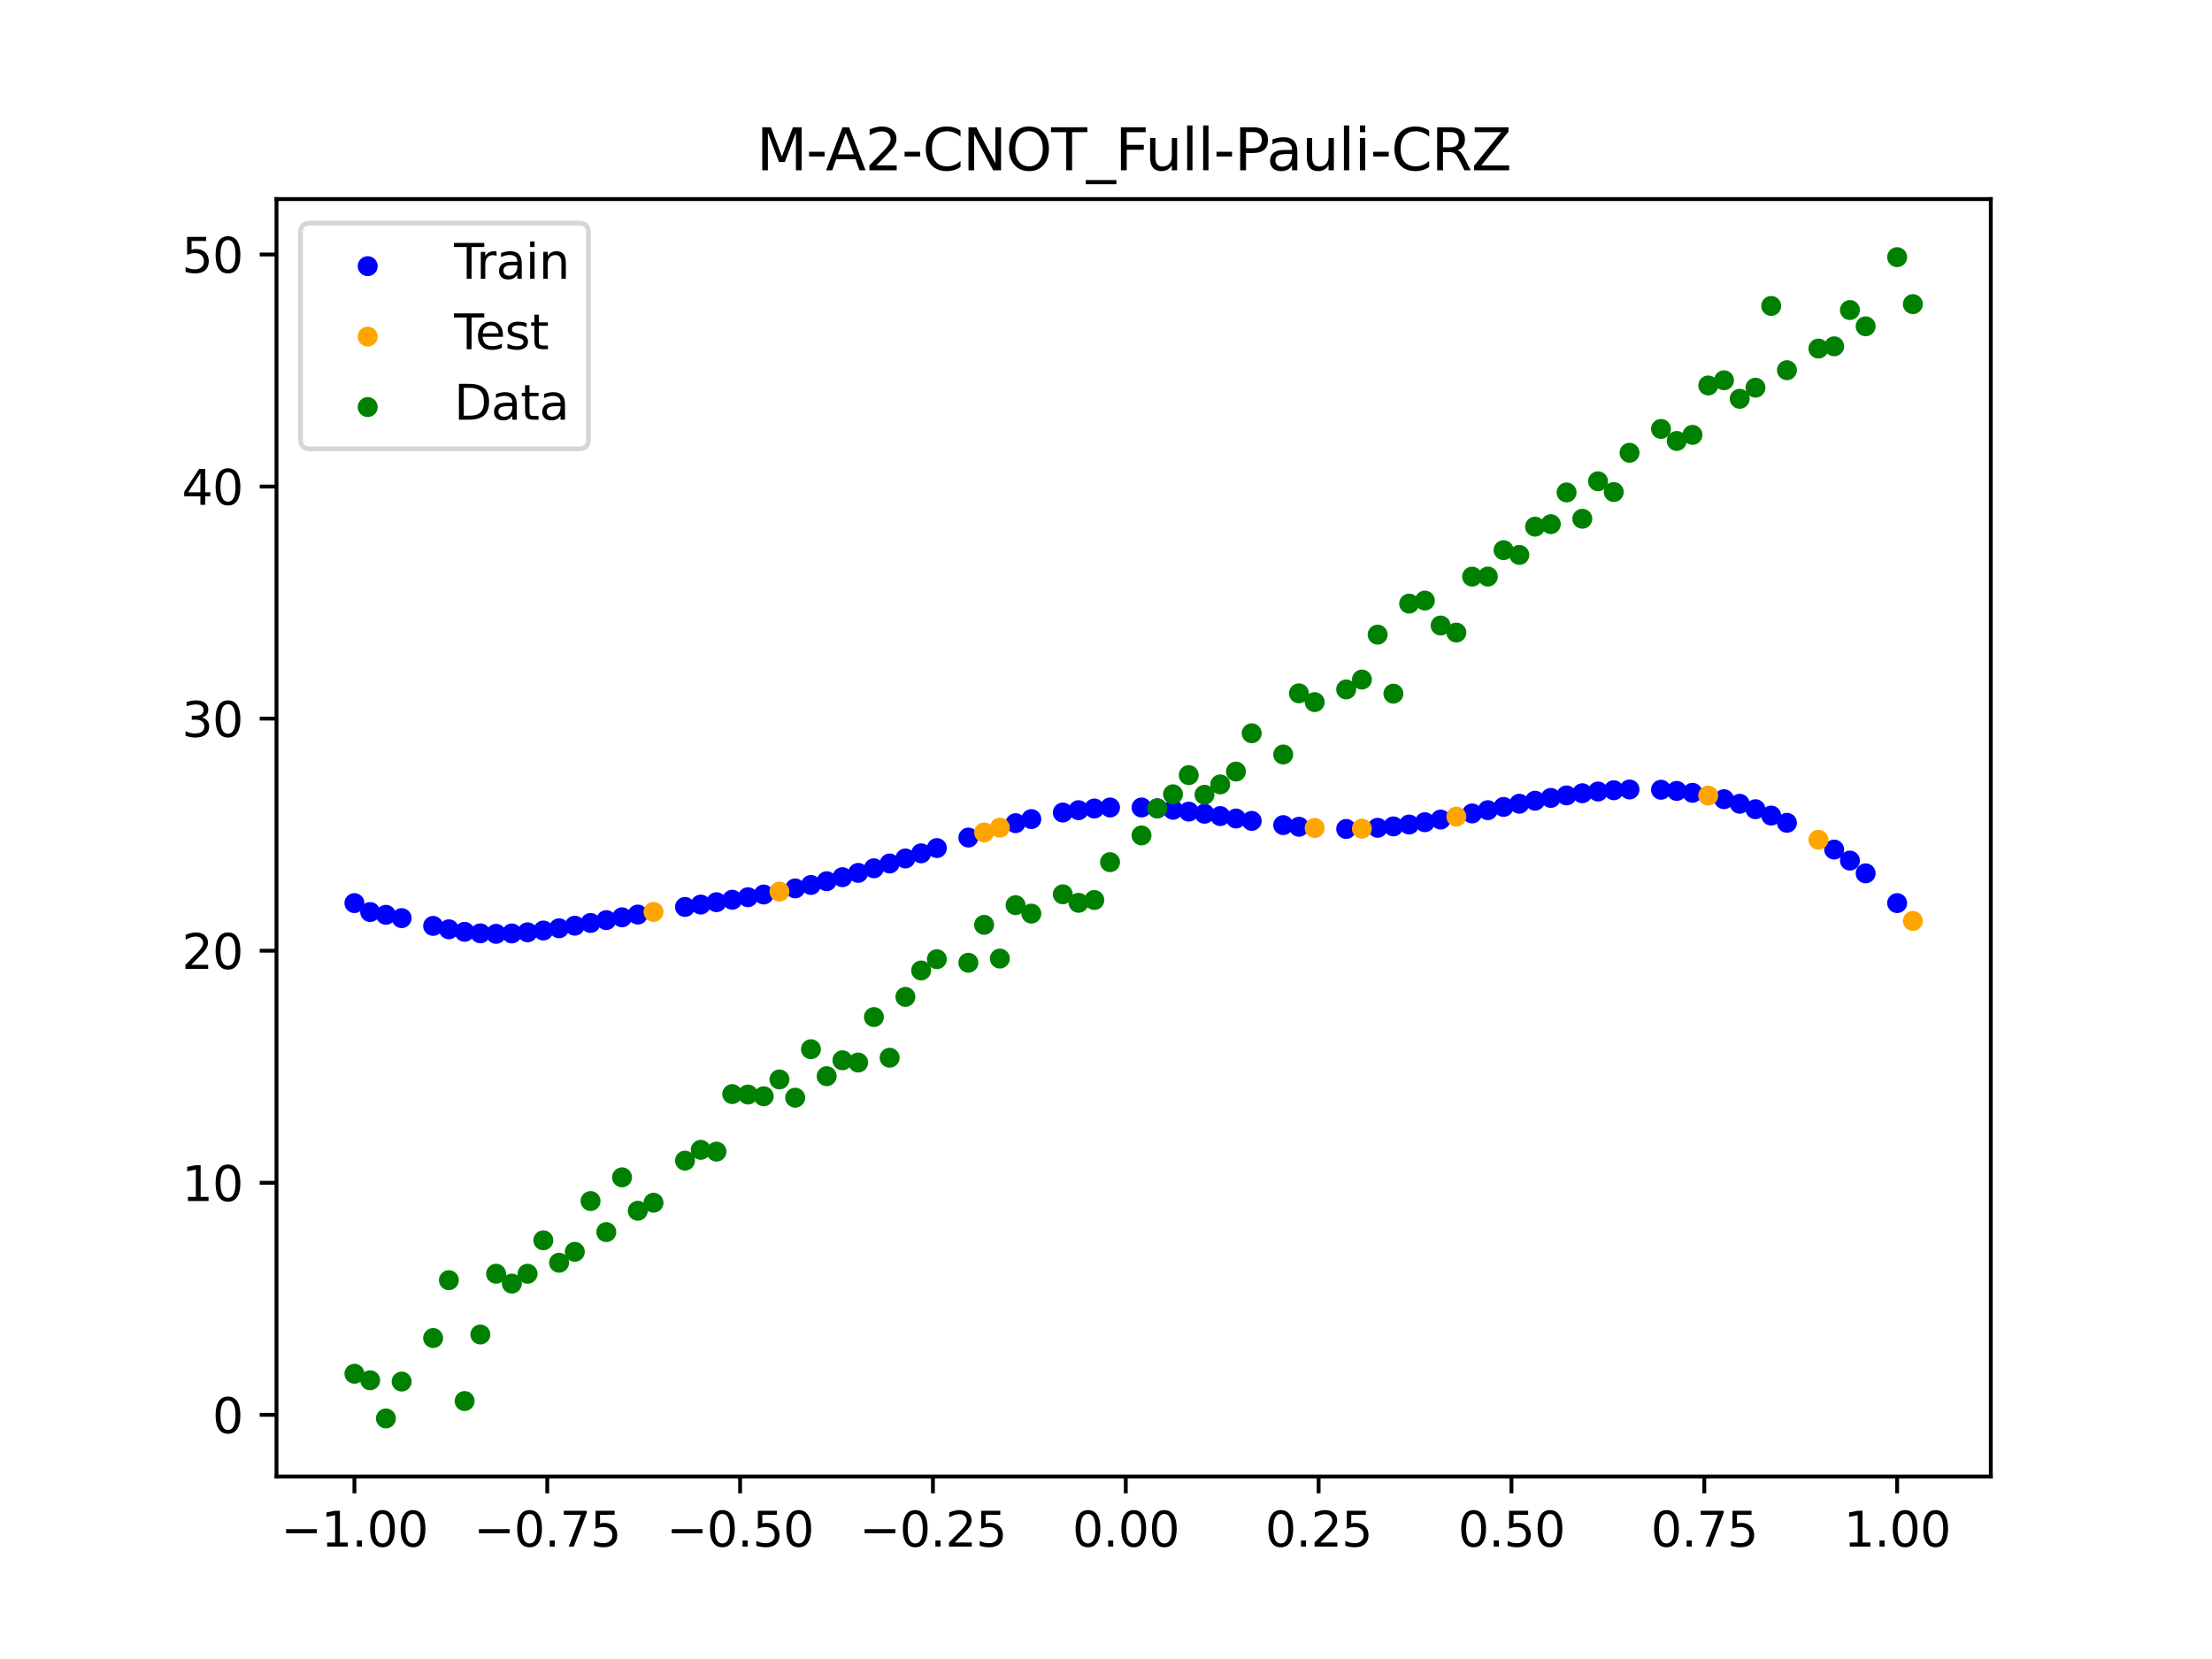 <?xml version="1.0" encoding="utf-8" standalone="no"?>
<!DOCTYPE svg PUBLIC "-//W3C//DTD SVG 1.1//EN"
  "http://www.w3.org/Graphics/SVG/1.1/DTD/svg11.dtd">
<svg xmlns:xlink="http://www.w3.org/1999/xlink" width="460.8pt" height="345.6pt" viewBox="0 0 460.8 345.6" xmlns="http://www.w3.org/2000/svg" version="1.1">
 <defs>
  <style type="text/css">*{stroke-linejoin: round; stroke-linecap: butt}</style>
 </defs>
 <g id="figure_1">
  <g id="patch_1">
   <path d="M 0 345.6 
L 460.8 345.6 
L 460.8 0 
L 0 0 
z
" style="fill: #ffffff"/>
  </g>
  <g id="axes_1">
   <g id="patch_2">
    <path d="M 57.6 307.584 
L 414.72 307.584 
L 414.72 41.472 
L 57.6 41.472 
z
" style="fill: #ffffff"/>
   </g>
   <g id="PathCollection_1">
    <defs>
     <path id="m248069d81d" d="M 0 1.581 
C 0.419 1.581 0.822 1.415 1.118 1.118 
C 1.415 0.822 1.581 0.419 1.581 0 
C 1.581 -0.419 1.415 -0.822 1.118 -1.118 
C 0.822 -1.415 0.419 -1.581 0 -1.581 
C -0.419 -1.581 -0.822 -1.415 -1.118 -1.118 
C -1.415 -0.822 -1.581 -0.419 -1.581 0 
C -1.581 0.419 -1.415 0.822 -1.118 1.118 
C -0.822 1.415 -0.419 1.581 0 1.581 
z
" style="stroke: #0000ff"/>
    </defs>
    <g clip-path="url(#p1cfed0635d)">
     <use xlink:href="#m248069d81d" x="145.978" y="188.437" style="fill: #0000ff; stroke: #0000ff"/>
     <use xlink:href="#m248069d81d" x="323.062" y="166.219" style="fill: #0000ff; stroke: #0000ff"/>
     <use xlink:href="#m248069d81d" x="267.314" y="171.886" style="fill: #0000ff; stroke: #0000ff"/>
     <use xlink:href="#m248069d81d" x="270.593" y="172.229" style="fill: #0000ff; stroke: #0000ff"/>
     <use xlink:href="#m248069d81d" x="329.621" y="165.249" style="fill: #0000ff; stroke: #0000ff"/>
     <use xlink:href="#m248069d81d" x="221.403" y="169.266" style="fill: #0000ff; stroke: #0000ff"/>
     <use xlink:href="#m248069d81d" x="260.755" y="171.006" style="fill: #0000ff; stroke: #0000ff"/>
     <use xlink:href="#m248069d81d" x="385.37" y="179.276" style="fill: #0000ff; stroke: #0000ff"/>
     <use xlink:href="#m248069d81d" x="237.8" y="168.212" style="fill: #0000ff; stroke: #0000ff"/>
     <use xlink:href="#m248069d81d" x="313.224" y="168.097" style="fill: #0000ff; stroke: #0000ff"/>
     <use xlink:href="#m248069d81d" x="336.18" y="164.62" style="fill: #0000ff; stroke: #0000ff"/>
     <use xlink:href="#m248069d81d" x="254.196" y="170.005" style="fill: #0000ff; stroke: #0000ff"/>
     <use xlink:href="#m248069d81d" x="349.297" y="164.758" style="fill: #0000ff; stroke: #0000ff"/>
     <use xlink:href="#m248069d81d" x="182.051" y="180.884" style="fill: #0000ff; stroke: #0000ff"/>
     <use xlink:href="#m248069d81d" x="250.917" y="169.518" style="fill: #0000ff; stroke: #0000ff"/>
     <use xlink:href="#m248069d81d" x="280.431" y="172.687" style="fill: #0000ff; stroke: #0000ff"/>
     <use xlink:href="#m248069d81d" x="103.347" y="194.538" style="fill: #0000ff; stroke: #0000ff"/>
     <use xlink:href="#m248069d81d" x="126.302" y="191.68" style="fill: #0000ff; stroke: #0000ff"/>
     <use xlink:href="#m248069d81d" x="123.023" y="192.269" style="fill: #0000ff; stroke: #0000ff"/>
     <use xlink:href="#m248069d81d" x="116.464" y="193.376" style="fill: #0000ff; stroke: #0000ff"/>
     <use xlink:href="#m248069d81d" x="306.666" y="169.455" style="fill: #0000ff; stroke: #0000ff"/>
     <use xlink:href="#m248069d81d" x="211.565" y="171.48" style="fill: #0000ff; stroke: #0000ff"/>
     <use xlink:href="#m248069d81d" x="155.816" y="186.907" style="fill: #0000ff; stroke: #0000ff"/>
     <use xlink:href="#m248069d81d" x="77.112" y="189.996" style="fill: #0000ff; stroke: #0000ff"/>
     <use xlink:href="#m248069d81d" x="244.358" y="168.693" style="fill: #0000ff; stroke: #0000ff"/>
     <use xlink:href="#m248069d81d" x="362.415" y="167.437" style="fill: #0000ff; stroke: #0000ff"/>
     <use xlink:href="#m248069d81d" x="382.091" y="176.98" style="fill: #0000ff; stroke: #0000ff"/>
     <use xlink:href="#m248069d81d" x="96.788" y="194.115" style="fill: #0000ff; stroke: #0000ff"/>
     <use xlink:href="#m248069d81d" x="201.727" y="174.48" style="fill: #0000ff; stroke: #0000ff"/>
     <use xlink:href="#m248069d81d" x="119.743" y="192.842" style="fill: #0000ff; stroke: #0000ff"/>
     <use xlink:href="#m248069d81d" x="149.258" y="187.942" style="fill: #0000ff; stroke: #0000ff"/>
     <use xlink:href="#m248069d81d" x="300.107" y="170.727" style="fill: #0000ff; stroke: #0000ff"/>
     <use xlink:href="#m248069d81d" x="293.548" y="171.764" style="fill: #0000ff; stroke: #0000ff"/>
     <use xlink:href="#m248069d81d" x="231.241" y="168.215" style="fill: #0000ff; stroke: #0000ff"/>
     <use xlink:href="#m248069d81d" x="109.905" y="194.215" style="fill: #0000ff; stroke: #0000ff"/>
     <use xlink:href="#m248069d81d" x="165.654" y="185.072" style="fill: #0000ff; stroke: #0000ff"/>
     <use xlink:href="#m248069d81d" x="319.783" y="166.802" style="fill: #0000ff; stroke: #0000ff"/>
     <use xlink:href="#m248069d81d" x="368.973" y="169.9" style="fill: #0000ff; stroke: #0000ff"/>
     <use xlink:href="#m248069d81d" x="316.504" y="167.433" style="fill: #0000ff; stroke: #0000ff"/>
     <use xlink:href="#m248069d81d" x="257.476" y="170.509" style="fill: #0000ff; stroke: #0000ff"/>
     <use xlink:href="#m248069d81d" x="172.213" y="183.575" style="fill: #0000ff; stroke: #0000ff"/>
     <use xlink:href="#m248069d81d" x="346.018" y="164.517" style="fill: #0000ff; stroke: #0000ff"/>
     <use xlink:href="#m248069d81d" x="80.391" y="190.571" style="fill: #0000ff; stroke: #0000ff"/>
     <use xlink:href="#m248069d81d" x="372.253" y="171.406" style="fill: #0000ff; stroke: #0000ff"/>
     <use xlink:href="#m248069d81d" x="168.934" y="184.354" style="fill: #0000ff; stroke: #0000ff"/>
     <use xlink:href="#m248069d81d" x="195.168" y="176.666" style="fill: #0000ff; stroke: #0000ff"/>
     <use xlink:href="#m248069d81d" x="152.537" y="187.436" style="fill: #0000ff; stroke: #0000ff"/>
     <use xlink:href="#m248069d81d" x="73.833" y="188.131" style="fill: #0000ff; stroke: #0000ff"/>
     <use xlink:href="#m248069d81d" x="290.269" y="172.155" style="fill: #0000ff; stroke: #0000ff"/>
     <use xlink:href="#m248069d81d" x="175.492" y="182.736" style="fill: #0000ff; stroke: #0000ff"/>
     <use xlink:href="#m248069d81d" x="241.079" y="168.399" style="fill: #0000ff; stroke: #0000ff"/>
     <use xlink:href="#m248069d81d" x="296.828" y="171.284" style="fill: #0000ff; stroke: #0000ff"/>
     <use xlink:href="#m248069d81d" x="227.962" y="168.424" style="fill: #0000ff; stroke: #0000ff"/>
     <use xlink:href="#m248069d81d" x="395.208" y="188.131" style="fill: #0000ff; stroke: #0000ff"/>
     <use xlink:href="#m248069d81d" x="178.772" y="181.838" style="fill: #0000ff; stroke: #0000ff"/>
     <use xlink:href="#m248069d81d" x="142.699" y="188.933" style="fill: #0000ff; stroke: #0000ff"/>
     <use xlink:href="#m248069d81d" x="132.861" y="190.519" style="fill: #0000ff; stroke: #0000ff"/>
     <use xlink:href="#m248069d81d" x="188.61" y="178.837" style="fill: #0000ff; stroke: #0000ff"/>
     <use xlink:href="#m248069d81d" x="100.067" y="194.431" style="fill: #0000ff; stroke: #0000ff"/>
     <use xlink:href="#m248069d81d" x="359.135" y="166.491" style="fill: #0000ff; stroke: #0000ff"/>
     <use xlink:href="#m248069d81d" x="214.844" y="170.632" style="fill: #0000ff; stroke: #0000ff"/>
     <use xlink:href="#m248069d81d" x="365.694" y="168.575" style="fill: #0000ff; stroke: #0000ff"/>
     <use xlink:href="#m248069d81d" x="90.229" y="192.886" style="fill: #0000ff; stroke: #0000ff"/>
     <use xlink:href="#m248069d81d" x="352.577" y="165.159" style="fill: #0000ff; stroke: #0000ff"/>
     <use xlink:href="#m248069d81d" x="129.581" y="191.092" style="fill: #0000ff; stroke: #0000ff"/>
     <use xlink:href="#m248069d81d" x="339.459" y="164.461" style="fill: #0000ff; stroke: #0000ff"/>
     <use xlink:href="#m248069d81d" x="185.33" y="179.881" style="fill: #0000ff; stroke: #0000ff"/>
     <use xlink:href="#m248069d81d" x="326.342" y="165.697" style="fill: #0000ff; stroke: #0000ff"/>
     <use xlink:href="#m248069d81d" x="388.649" y="181.933" style="fill: #0000ff; stroke: #0000ff"/>
     <use xlink:href="#m248069d81d" x="159.096" y="186.342" style="fill: #0000ff; stroke: #0000ff"/>
     <use xlink:href="#m248069d81d" x="83.671" y="191.26" style="fill: #0000ff; stroke: #0000ff"/>
     <use xlink:href="#m248069d81d" x="224.682" y="168.775" style="fill: #0000ff; stroke: #0000ff"/>
     <use xlink:href="#m248069d81d" x="113.185" y="193.844" style="fill: #0000ff; stroke: #0000ff"/>
     <use xlink:href="#m248069d81d" x="93.509" y="193.59" style="fill: #0000ff; stroke: #0000ff"/>
     <use xlink:href="#m248069d81d" x="106.626" y="194.457" style="fill: #0000ff; stroke: #0000ff"/>
     <use xlink:href="#m248069d81d" x="247.638" y="169.073" style="fill: #0000ff; stroke: #0000ff"/>
     <use xlink:href="#m248069d81d" x="309.945" y="168.777" style="fill: #0000ff; stroke: #0000ff"/>
     <use xlink:href="#m248069d81d" x="286.99" y="172.443" style="fill: #0000ff; stroke: #0000ff"/>
     <use xlink:href="#m248069d81d" x="191.889" y="177.761" style="fill: #0000ff; stroke: #0000ff"/>
     <use xlink:href="#m248069d81d" x="332.9" y="164.887" style="fill: #0000ff; stroke: #0000ff"/>
    </g>
   </g>
   <g id="PathCollection_2">
    <defs>
     <path id="m86f30d04ea" d="M 0 1.581 
C 0.419 1.581 0.822 1.415 1.118 1.118 
C 1.415 0.822 1.581 0.419 1.581 0 
C 1.581 -0.419 1.415 -0.822 1.118 -1.118 
C 0.822 -1.415 0.419 -1.581 0 -1.581 
C -0.419 -1.581 -0.822 -1.415 -1.118 -1.118 
C -1.415 -0.822 -1.581 -0.419 -1.581 0 
C -1.581 0.419 -1.415 0.822 -1.118 1.118 
C -0.822 1.415 -0.419 1.581 0 1.581 
z
" style="stroke: #ffa500"/>
    </defs>
    <g clip-path="url(#p1cfed0635d)">
     <use xlink:href="#m86f30d04ea" x="205.006" y="173.424" style="fill: #ffa500; stroke: #ffa500"/>
     <use xlink:href="#m86f30d04ea" x="162.375" y="185.733" style="fill: #ffa500; stroke: #ffa500"/>
     <use xlink:href="#m86f30d04ea" x="208.286" y="172.418" style="fill: #ffa500; stroke: #ffa500"/>
     <use xlink:href="#m86f30d04ea" x="283.71" y="172.622" style="fill: #ffa500; stroke: #ffa500"/>
     <use xlink:href="#m86f30d04ea" x="378.811" y="174.935" style="fill: #ffa500; stroke: #ffa500"/>
     <use xlink:href="#m86f30d04ea" x="136.14" y="189.969" style="fill: #ffa500; stroke: #ffa500"/>
     <use xlink:href="#m86f30d04ea" x="355.856" y="165.733" style="fill: #ffa500; stroke: #ffa500"/>
     <use xlink:href="#m86f30d04ea" x="273.872" y="172.484" style="fill: #ffa500; stroke: #ffa500"/>
     <use xlink:href="#m86f30d04ea" x="303.386" y="170.112" style="fill: #ffa500; stroke: #ffa500"/>
     <use xlink:href="#m86f30d04ea" x="398.487" y="191.847" style="fill: #ffa500; stroke: #ffa500"/>
    </g>
   </g>
   <g id="PathCollection_3">
    <defs>
     <path id="m9cd279bce2" d="M 0 1.581 
C 0.419 1.581 0.822 1.415 1.118 1.118 
C 1.415 0.822 1.581 0.419 1.581 0 
C 1.581 -0.419 1.415 -0.822 1.118 -1.118 
C 0.822 -1.415 0.419 -1.581 0 -1.581 
C -0.419 -1.581 -0.822 -1.415 -1.118 -1.118 
C -1.415 -0.822 -1.581 -0.419 -1.581 0 
C -1.581 0.419 -1.415 0.822 -1.118 1.118 
C -0.822 1.415 -0.419 1.581 0 1.581 
z
" style="stroke: #008000"/>
    </defs>
    <g clip-path="url(#p1cfed0635d)">
     <use xlink:href="#m9cd279bce2" x="145.978" y="239.529" style="fill: #008000; stroke: #008000"/>
     <use xlink:href="#m9cd279bce2" x="323.062" y="109.191" style="fill: #008000; stroke: #008000"/>
     <use xlink:href="#m9cd279bce2" x="267.314" y="157.174" style="fill: #008000; stroke: #008000"/>
     <use xlink:href="#m9cd279bce2" x="270.593" y="144.432" style="fill: #008000; stroke: #008000"/>
     <use xlink:href="#m9cd279bce2" x="329.621" y="108.064" style="fill: #008000; stroke: #008000"/>
     <use xlink:href="#m9cd279bce2" x="221.403" y="186.297" style="fill: #008000; stroke: #008000"/>
     <use xlink:href="#m9cd279bce2" x="260.755" y="152.753" style="fill: #008000; stroke: #008000"/>
     <use xlink:href="#m9cd279bce2" x="385.37" y="64.585" style="fill: #008000; stroke: #008000"/>
     <use xlink:href="#m9cd279bce2" x="237.8" y="174.037" style="fill: #008000; stroke: #008000"/>
     <use xlink:href="#m9cd279bce2" x="313.224" y="114.603" style="fill: #008000; stroke: #008000"/>
     <use xlink:href="#m9cd279bce2" x="336.18" y="102.499" style="fill: #008000; stroke: #008000"/>
     <use xlink:href="#m9cd279bce2" x="254.196" y="163.405" style="fill: #008000; stroke: #008000"/>
     <use xlink:href="#m9cd279bce2" x="349.297" y="91.859" style="fill: #008000; stroke: #008000"/>
     <use xlink:href="#m9cd279bce2" x="182.051" y="211.87" style="fill: #008000; stroke: #008000"/>
     <use xlink:href="#m9cd279bce2" x="250.917" y="165.566" style="fill: #008000; stroke: #008000"/>
     <use xlink:href="#m9cd279bce2" x="280.431" y="143.622" style="fill: #008000; stroke: #008000"/>
     <use xlink:href="#m9cd279bce2" x="103.347" y="265.342" style="fill: #008000; stroke: #008000"/>
     <use xlink:href="#m9cd279bce2" x="126.302" y="256.668" style="fill: #008000; stroke: #008000"/>
     <use xlink:href="#m9cd279bce2" x="123.023" y="250.202" style="fill: #008000; stroke: #008000"/>
     <use xlink:href="#m9cd279bce2" x="116.464" y="263.053" style="fill: #008000; stroke: #008000"/>
     <use xlink:href="#m9cd279bce2" x="306.666" y="120.12" style="fill: #008000; stroke: #008000"/>
     <use xlink:href="#m9cd279bce2" x="211.565" y="188.561" style="fill: #008000; stroke: #008000"/>
     <use xlink:href="#m9cd279bce2" x="155.816" y="228.009" style="fill: #008000; stroke: #008000"/>
     <use xlink:href="#m9cd279bce2" x="77.112" y="287.537" style="fill: #008000; stroke: #008000"/>
     <use xlink:href="#m9cd279bce2" x="244.358" y="165.462" style="fill: #008000; stroke: #008000"/>
     <use xlink:href="#m9cd279bce2" x="362.415" y="83.074" style="fill: #008000; stroke: #008000"/>
     <use xlink:href="#m9cd279bce2" x="382.091" y="72.145" style="fill: #008000; stroke: #008000"/>
     <use xlink:href="#m9cd279bce2" x="96.788" y="291.863" style="fill: #008000; stroke: #008000"/>
     <use xlink:href="#m9cd279bce2" x="201.727" y="200.555" style="fill: #008000; stroke: #008000"/>
     <use xlink:href="#m9cd279bce2" x="119.743" y="260.777" style="fill: #008000; stroke: #008000"/>
     <use xlink:href="#m9cd279bce2" x="149.258" y="239.901" style="fill: #008000; stroke: #008000"/>
     <use xlink:href="#m9cd279bce2" x="300.107" y="130.306" style="fill: #008000; stroke: #008000"/>
     <use xlink:href="#m9cd279bce2" x="293.548" y="125.746" style="fill: #008000; stroke: #008000"/>
     <use xlink:href="#m9cd279bce2" x="231.241" y="179.605" style="fill: #008000; stroke: #008000"/>
     <use xlink:href="#m9cd279bce2" x="109.905" y="265.348" style="fill: #008000; stroke: #008000"/>
     <use xlink:href="#m9cd279bce2" x="165.654" y="228.669" style="fill: #008000; stroke: #008000"/>
     <use xlink:href="#m9cd279bce2" x="319.783" y="109.715" style="fill: #008000; stroke: #008000"/>
     <use xlink:href="#m9cd279bce2" x="368.973" y="63.734" style="fill: #008000; stroke: #008000"/>
     <use xlink:href="#m9cd279bce2" x="316.504" y="115.599" style="fill: #008000; stroke: #008000"/>
     <use xlink:href="#m9cd279bce2" x="257.476" y="160.733" style="fill: #008000; stroke: #008000"/>
     <use xlink:href="#m9cd279bce2" x="172.213" y="224.194" style="fill: #008000; stroke: #008000"/>
     <use xlink:href="#m9cd279bce2" x="346.018" y="89.354" style="fill: #008000; stroke: #008000"/>
     <use xlink:href="#m9cd279bce2" x="80.391" y="295.488" style="fill: #008000; stroke: #008000"/>
     <use xlink:href="#m9cd279bce2" x="372.253" y="77.119" style="fill: #008000; stroke: #008000"/>
     <use xlink:href="#m9cd279bce2" x="168.934" y="218.569" style="fill: #008000; stroke: #008000"/>
     <use xlink:href="#m9cd279bce2" x="195.168" y="199.815" style="fill: #008000; stroke: #008000"/>
     <use xlink:href="#m9cd279bce2" x="152.537" y="227.917" style="fill: #008000; stroke: #008000"/>
     <use xlink:href="#m9cd279bce2" x="73.833" y="286.179" style="fill: #008000; stroke: #008000"/>
     <use xlink:href="#m9cd279bce2" x="290.269" y="144.503" style="fill: #008000; stroke: #008000"/>
     <use xlink:href="#m9cd279bce2" x="175.492" y="220.878" style="fill: #008000; stroke: #008000"/>
     <use xlink:href="#m9cd279bce2" x="241.079" y="168.385" style="fill: #008000; stroke: #008000"/>
     <use xlink:href="#m9cd279bce2" x="296.828" y="125.107" style="fill: #008000; stroke: #008000"/>
     <use xlink:href="#m9cd279bce2" x="227.962" y="187.489" style="fill: #008000; stroke: #008000"/>
     <use xlink:href="#m9cd279bce2" x="395.208" y="53.568" style="fill: #008000; stroke: #008000"/>
     <use xlink:href="#m9cd279bce2" x="178.772" y="221.344" style="fill: #008000; stroke: #008000"/>
     <use xlink:href="#m9cd279bce2" x="142.699" y="241.781" style="fill: #008000; stroke: #008000"/>
     <use xlink:href="#m9cd279bce2" x="132.861" y="252.224" style="fill: #008000; stroke: #008000"/>
     <use xlink:href="#m9cd279bce2" x="188.61" y="207.669" style="fill: #008000; stroke: #008000"/>
     <use xlink:href="#m9cd279bce2" x="100.067" y="278.004" style="fill: #008000; stroke: #008000"/>
     <use xlink:href="#m9cd279bce2" x="359.135" y="79.219" style="fill: #008000; stroke: #008000"/>
     <use xlink:href="#m9cd279bce2" x="214.844" y="190.32" style="fill: #008000; stroke: #008000"/>
     <use xlink:href="#m9cd279bce2" x="365.694" y="80.761" style="fill: #008000; stroke: #008000"/>
     <use xlink:href="#m9cd279bce2" x="90.229" y="278.74" style="fill: #008000; stroke: #008000"/>
     <use xlink:href="#m9cd279bce2" x="352.577" y="90.59" style="fill: #008000; stroke: #008000"/>
     <use xlink:href="#m9cd279bce2" x="129.581" y="245.264" style="fill: #008000; stroke: #008000"/>
     <use xlink:href="#m9cd279bce2" x="339.459" y="94.322" style="fill: #008000; stroke: #008000"/>
     <use xlink:href="#m9cd279bce2" x="185.33" y="220.345" style="fill: #008000; stroke: #008000"/>
     <use xlink:href="#m9cd279bce2" x="326.342" y="102.583" style="fill: #008000; stroke: #008000"/>
     <use xlink:href="#m9cd279bce2" x="388.649" y="67.974" style="fill: #008000; stroke: #008000"/>
     <use xlink:href="#m9cd279bce2" x="159.096" y="228.374" style="fill: #008000; stroke: #008000"/>
     <use xlink:href="#m9cd279bce2" x="83.671" y="287.805" style="fill: #008000; stroke: #008000"/>
     <use xlink:href="#m9cd279bce2" x="224.682" y="188.075" style="fill: #008000; stroke: #008000"/>
     <use xlink:href="#m9cd279bce2" x="113.185" y="258.379" style="fill: #008000; stroke: #008000"/>
     <use xlink:href="#m9cd279bce2" x="93.509" y="266.684" style="fill: #008000; stroke: #008000"/>
     <use xlink:href="#m9cd279bce2" x="106.626" y="267.392" style="fill: #008000; stroke: #008000"/>
     <use xlink:href="#m9cd279bce2" x="247.638" y="161.47" style="fill: #008000; stroke: #008000"/>
     <use xlink:href="#m9cd279bce2" x="309.945" y="120.107" style="fill: #008000; stroke: #008000"/>
     <use xlink:href="#m9cd279bce2" x="286.99" y="132.208" style="fill: #008000; stroke: #008000"/>
     <use xlink:href="#m9cd279bce2" x="191.889" y="202.171" style="fill: #008000; stroke: #008000"/>
     <use xlink:href="#m9cd279bce2" x="332.9" y="100.262" style="fill: #008000; stroke: #008000"/>
    </g>
   </g>
   <g id="PathCollection_4">
    <g clip-path="url(#p1cfed0635d)">
     <use xlink:href="#m9cd279bce2" x="205.006" y="192.657" style="fill: #008000; stroke: #008000"/>
     <use xlink:href="#m9cd279bce2" x="162.375" y="224.867" style="fill: #008000; stroke: #008000"/>
     <use xlink:href="#m9cd279bce2" x="208.286" y="199.684" style="fill: #008000; stroke: #008000"/>
     <use xlink:href="#m9cd279bce2" x="283.71" y="141.563" style="fill: #008000; stroke: #008000"/>
     <use xlink:href="#m9cd279bce2" x="378.811" y="72.613" style="fill: #008000; stroke: #008000"/>
     <use xlink:href="#m9cd279bce2" x="136.14" y="250.548" style="fill: #008000; stroke: #008000"/>
     <use xlink:href="#m9cd279bce2" x="355.856" y="80.3" style="fill: #008000; stroke: #008000"/>
     <use xlink:href="#m9cd279bce2" x="273.872" y="146.262" style="fill: #008000; stroke: #008000"/>
     <use xlink:href="#m9cd279bce2" x="303.386" y="131.774" style="fill: #008000; stroke: #008000"/>
     <use xlink:href="#m9cd279bce2" x="398.487" y="63.357" style="fill: #008000; stroke: #008000"/>
    </g>
   </g>
   <g id="matplotlib.axis_1">
    <g id="xtick_1">
     <g id="line2d_1">
      <defs>
       <path id="m602725b1b9" d="M 0 0 
L 0 3.5 
" style="stroke: #000000; stroke-width: 0.8"/>
      </defs>
      <g>
       <use xlink:href="#m602725b1b9" x="73.833" y="307.584" style="stroke: #000000; stroke-width: 0.8"/>
      </g>
     </g>
     <g id="text_1">
      <!-- −1.00 -->
      <g transform="translate(58.51 322.182) scale(0.1 -0.1)">
       <defs>
        <path id="DejaVuSans-2212" d="M 678 2272 
L 4684 2272 
L 4684 1741 
L 678 1741 
L 678 2272 
z
" transform="scale(0.016)"/>
        <path id="DejaVuSans-31" d="M 794 531 
L 1825 531 
L 1825 4091 
L 703 3866 
L 703 4441 
L 1819 4666 
L 2450 4666 
L 2450 531 
L 3481 531 
L 3481 0 
L 794 0 
L 794 531 
z
" transform="scale(0.016)"/>
        <path id="DejaVuSans-2e" d="M 684 794 
L 1344 794 
L 1344 0 
L 684 0 
L 684 794 
z
" transform="scale(0.016)"/>
        <path id="DejaVuSans-30" d="M 2034 4250 
Q 1547 4250 1301 3770 
Q 1056 3291 1056 2328 
Q 1056 1369 1301 889 
Q 1547 409 2034 409 
Q 2525 409 2770 889 
Q 3016 1369 3016 2328 
Q 3016 3291 2770 3770 
Q 2525 4250 2034 4250 
z
M 2034 4750 
Q 2819 4750 3233 4129 
Q 3647 3509 3647 2328 
Q 3647 1150 3233 529 
Q 2819 -91 2034 -91 
Q 1250 -91 836 529 
Q 422 1150 422 2328 
Q 422 3509 836 4129 
Q 1250 4750 2034 4750 
z
" transform="scale(0.016)"/>
       </defs>
       <use xlink:href="#DejaVuSans-2212"/>
       <use xlink:href="#DejaVuSans-31" x="83.789"/>
       <use xlink:href="#DejaVuSans-2e" x="147.412"/>
       <use xlink:href="#DejaVuSans-30" x="179.199"/>
       <use xlink:href="#DejaVuSans-30" x="242.822"/>
      </g>
     </g>
    </g>
    <g id="xtick_2">
     <g id="line2d_2">
      <g>
       <use xlink:href="#m602725b1b9" x="114.005" y="307.584" style="stroke: #000000; stroke-width: 0.8"/>
      </g>
     </g>
     <g id="text_2">
      <!-- −0.75 -->
      <g transform="translate(98.682 322.182) scale(0.1 -0.1)">
       <defs>
        <path id="DejaVuSans-37" d="M 525 4666 
L 3525 4666 
L 3525 4397 
L 1831 0 
L 1172 0 
L 2766 4134 
L 525 4134 
L 525 4666 
z
" transform="scale(0.016)"/>
        <path id="DejaVuSans-35" d="M 691 4666 
L 3169 4666 
L 3169 4134 
L 1269 4134 
L 1269 2991 
Q 1406 3038 1543 3061 
Q 1681 3084 1819 3084 
Q 2600 3084 3056 2656 
Q 3513 2228 3513 1497 
Q 3513 744 3044 326 
Q 2575 -91 1722 -91 
Q 1428 -91 1123 -41 
Q 819 9 494 109 
L 494 744 
Q 775 591 1075 516 
Q 1375 441 1709 441 
Q 2250 441 2565 725 
Q 2881 1009 2881 1497 
Q 2881 1984 2565 2268 
Q 2250 2553 1709 2553 
Q 1456 2553 1204 2497 
Q 953 2441 691 2322 
L 691 4666 
z
" transform="scale(0.016)"/>
       </defs>
       <use xlink:href="#DejaVuSans-2212"/>
       <use xlink:href="#DejaVuSans-30" x="83.789"/>
       <use xlink:href="#DejaVuSans-2e" x="147.412"/>
       <use xlink:href="#DejaVuSans-37" x="179.199"/>
       <use xlink:href="#DejaVuSans-35" x="242.822"/>
      </g>
     </g>
    </g>
    <g id="xtick_3">
     <g id="line2d_3">
      <g>
       <use xlink:href="#m602725b1b9" x="154.177" y="307.584" style="stroke: #000000; stroke-width: 0.8"/>
      </g>
     </g>
     <g id="text_3">
      <!-- −0.50 -->
      <g transform="translate(138.854 322.182) scale(0.1 -0.1)">
       <use xlink:href="#DejaVuSans-2212"/>
       <use xlink:href="#DejaVuSans-30" x="83.789"/>
       <use xlink:href="#DejaVuSans-2e" x="147.412"/>
       <use xlink:href="#DejaVuSans-35" x="179.199"/>
       <use xlink:href="#DejaVuSans-30" x="242.822"/>
      </g>
     </g>
    </g>
    <g id="xtick_4">
     <g id="line2d_4">
      <g>
       <use xlink:href="#m602725b1b9" x="194.348" y="307.584" style="stroke: #000000; stroke-width: 0.8"/>
      </g>
     </g>
     <g id="text_4">
      <!-- −0.25 -->
      <g transform="translate(179.026 322.182) scale(0.1 -0.1)">
       <defs>
        <path id="DejaVuSans-32" d="M 1228 531 
L 3431 531 
L 3431 0 
L 469 0 
L 469 531 
Q 828 903 1448 1529 
Q 2069 2156 2228 2338 
Q 2531 2678 2651 2914 
Q 2772 3150 2772 3378 
Q 2772 3750 2511 3984 
Q 2250 4219 1831 4219 
Q 1534 4219 1204 4116 
Q 875 4013 500 3803 
L 500 4441 
Q 881 4594 1212 4672 
Q 1544 4750 1819 4750 
Q 2544 4750 2975 4387 
Q 3406 4025 3406 3419 
Q 3406 3131 3298 2873 
Q 3191 2616 2906 2266 
Q 2828 2175 2409 1742 
Q 1991 1309 1228 531 
z
" transform="scale(0.016)"/>
       </defs>
       <use xlink:href="#DejaVuSans-2212"/>
       <use xlink:href="#DejaVuSans-30" x="83.789"/>
       <use xlink:href="#DejaVuSans-2e" x="147.412"/>
       <use xlink:href="#DejaVuSans-32" x="179.199"/>
       <use xlink:href="#DejaVuSans-35" x="242.822"/>
      </g>
     </g>
    </g>
    <g id="xtick_5">
     <g id="line2d_5">
      <g>
       <use xlink:href="#m602725b1b9" x="234.52" y="307.584" style="stroke: #000000; stroke-width: 0.8"/>
      </g>
     </g>
     <g id="text_5">
      <!-- 0.00 -->
      <g transform="translate(223.388 322.182) scale(0.1 -0.1)">
       <use xlink:href="#DejaVuSans-30"/>
       <use xlink:href="#DejaVuSans-2e" x="63.623"/>
       <use xlink:href="#DejaVuSans-30" x="95.41"/>
       <use xlink:href="#DejaVuSans-30" x="159.033"/>
      </g>
     </g>
    </g>
    <g id="xtick_6">
     <g id="line2d_6">
      <g>
       <use xlink:href="#m602725b1b9" x="274.692" y="307.584" style="stroke: #000000; stroke-width: 0.8"/>
      </g>
     </g>
     <g id="text_6">
      <!-- 0.25 -->
      <g transform="translate(263.559 322.182) scale(0.1 -0.1)">
       <use xlink:href="#DejaVuSans-30"/>
       <use xlink:href="#DejaVuSans-2e" x="63.623"/>
       <use xlink:href="#DejaVuSans-32" x="95.41"/>
       <use xlink:href="#DejaVuSans-35" x="159.033"/>
      </g>
     </g>
    </g>
    <g id="xtick_7">
     <g id="line2d_7">
      <g>
       <use xlink:href="#m602725b1b9" x="314.864" y="307.584" style="stroke: #000000; stroke-width: 0.8"/>
      </g>
     </g>
     <g id="text_7">
      <!-- 0.50 -->
      <g transform="translate(303.731 322.182) scale(0.1 -0.1)">
       <use xlink:href="#DejaVuSans-30"/>
       <use xlink:href="#DejaVuSans-2e" x="63.623"/>
       <use xlink:href="#DejaVuSans-35" x="95.41"/>
       <use xlink:href="#DejaVuSans-30" x="159.033"/>
      </g>
     </g>
    </g>
    <g id="xtick_8">
     <g id="line2d_8">
      <g>
       <use xlink:href="#m602725b1b9" x="355.036" y="307.584" style="stroke: #000000; stroke-width: 0.8"/>
      </g>
     </g>
     <g id="text_8">
      <!-- 0.75 -->
      <g transform="translate(343.903 322.182) scale(0.1 -0.1)">
       <use xlink:href="#DejaVuSans-30"/>
       <use xlink:href="#DejaVuSans-2e" x="63.623"/>
       <use xlink:href="#DejaVuSans-37" x="95.41"/>
       <use xlink:href="#DejaVuSans-35" x="159.033"/>
      </g>
     </g>
    </g>
    <g id="xtick_9">
     <g id="line2d_9">
      <g>
       <use xlink:href="#m602725b1b9" x="395.208" y="307.584" style="stroke: #000000; stroke-width: 0.8"/>
      </g>
     </g>
     <g id="text_9">
      <!-- 1.00 -->
      <g transform="translate(384.075 322.182) scale(0.1 -0.1)">
       <use xlink:href="#DejaVuSans-31"/>
       <use xlink:href="#DejaVuSans-2e" x="63.623"/>
       <use xlink:href="#DejaVuSans-30" x="95.41"/>
       <use xlink:href="#DejaVuSans-30" x="159.033"/>
      </g>
     </g>
    </g>
   </g>
   <g id="matplotlib.axis_2">
    <g id="ytick_1">
     <g id="line2d_10">
      <defs>
       <path id="mab3f483a9f" d="M 0 0 
L -3.5 0 
" style="stroke: #000000; stroke-width: 0.8"/>
      </defs>
      <g>
       <use xlink:href="#mab3f483a9f" x="57.6" y="294.735" style="stroke: #000000; stroke-width: 0.8"/>
      </g>
     </g>
     <g id="text_10">
      <!-- 0 -->
      <g transform="translate(44.237 298.534) scale(0.1 -0.1)">
       <use xlink:href="#DejaVuSans-30"/>
      </g>
     </g>
    </g>
    <g id="ytick_2">
     <g id="line2d_11">
      <g>
       <use xlink:href="#mab3f483a9f" x="57.6" y="246.391" style="stroke: #000000; stroke-width: 0.8"/>
      </g>
     </g>
     <g id="text_11">
      <!-- 10 -->
      <g transform="translate(37.875 250.19) scale(0.1 -0.1)">
       <use xlink:href="#DejaVuSans-31"/>
       <use xlink:href="#DejaVuSans-30" x="63.623"/>
      </g>
     </g>
    </g>
    <g id="ytick_3">
     <g id="line2d_12">
      <g>
       <use xlink:href="#mab3f483a9f" x="57.6" y="198.047" style="stroke: #000000; stroke-width: 0.8"/>
      </g>
     </g>
     <g id="text_12">
      <!-- 20 -->
      <g transform="translate(37.875 201.846) scale(0.1 -0.1)">
       <use xlink:href="#DejaVuSans-32"/>
       <use xlink:href="#DejaVuSans-30" x="63.623"/>
      </g>
     </g>
    </g>
    <g id="ytick_4">
     <g id="line2d_13">
      <g>
       <use xlink:href="#mab3f483a9f" x="57.6" y="149.702" style="stroke: #000000; stroke-width: 0.8"/>
      </g>
     </g>
     <g id="text_13">
      <!-- 30 -->
      <g transform="translate(37.875 153.502) scale(0.1 -0.1)">
       <defs>
        <path id="DejaVuSans-33" d="M 2597 2516 
Q 3050 2419 3304 2112 
Q 3559 1806 3559 1356 
Q 3559 666 3084 287 
Q 2609 -91 1734 -91 
Q 1441 -91 1130 -33 
Q 819 25 488 141 
L 488 750 
Q 750 597 1062 519 
Q 1375 441 1716 441 
Q 2309 441 2620 675 
Q 2931 909 2931 1356 
Q 2931 1769 2642 2001 
Q 2353 2234 1838 2234 
L 1294 2234 
L 1294 2753 
L 1863 2753 
Q 2328 2753 2575 2939 
Q 2822 3125 2822 3475 
Q 2822 3834 2567 4026 
Q 2313 4219 1838 4219 
Q 1578 4219 1281 4162 
Q 984 4106 628 3988 
L 628 4550 
Q 988 4650 1302 4700 
Q 1616 4750 1894 4750 
Q 2613 4750 3031 4423 
Q 3450 4097 3450 3541 
Q 3450 3153 3228 2886 
Q 3006 2619 2597 2516 
z
" transform="scale(0.016)"/>
       </defs>
       <use xlink:href="#DejaVuSans-33"/>
       <use xlink:href="#DejaVuSans-30" x="63.623"/>
      </g>
     </g>
    </g>
    <g id="ytick_5">
     <g id="line2d_14">
      <g>
       <use xlink:href="#mab3f483a9f" x="57.6" y="101.358" style="stroke: #000000; stroke-width: 0.8"/>
      </g>
     </g>
     <g id="text_14">
      <!-- 40 -->
      <g transform="translate(37.875 105.157) scale(0.1 -0.1)">
       <defs>
        <path id="DejaVuSans-34" d="M 2419 4116 
L 825 1625 
L 2419 1625 
L 2419 4116 
z
M 2253 4666 
L 3047 4666 
L 3047 1625 
L 3713 1625 
L 3713 1100 
L 3047 1100 
L 3047 0 
L 2419 0 
L 2419 1100 
L 313 1100 
L 313 1709 
L 2253 4666 
z
" transform="scale(0.016)"/>
       </defs>
       <use xlink:href="#DejaVuSans-34"/>
       <use xlink:href="#DejaVuSans-30" x="63.623"/>
      </g>
     </g>
    </g>
    <g id="ytick_6">
     <g id="line2d_15">
      <g>
       <use xlink:href="#mab3f483a9f" x="57.6" y="53.014" style="stroke: #000000; stroke-width: 0.8"/>
      </g>
     </g>
     <g id="text_15">
      <!-- 50 -->
      <g transform="translate(37.875 56.813) scale(0.1 -0.1)">
       <use xlink:href="#DejaVuSans-35"/>
       <use xlink:href="#DejaVuSans-30" x="63.623"/>
      </g>
     </g>
    </g>
   </g>
   <g id="patch_3">
    <path d="M 57.6 307.584 
L 57.6 41.472 
" style="fill: none; stroke: #000000; stroke-width: 0.8; stroke-linejoin: miter; stroke-linecap: square"/>
   </g>
   <g id="patch_4">
    <path d="M 414.72 307.584 
L 414.72 41.472 
" style="fill: none; stroke: #000000; stroke-width: 0.8; stroke-linejoin: miter; stroke-linecap: square"/>
   </g>
   <g id="patch_5">
    <path d="M 57.6 307.584 
L 414.72 307.584 
" style="fill: none; stroke: #000000; stroke-width: 0.8; stroke-linejoin: miter; stroke-linecap: square"/>
   </g>
   <g id="patch_6">
    <path d="M 57.6 41.472 
L 414.72 41.472 
" style="fill: none; stroke: #000000; stroke-width: 0.8; stroke-linejoin: miter; stroke-linecap: square"/>
   </g>
   <g id="text_16">
    <!-- M-A2-CNOT_Full-Pauli-CRZ -->
    <g transform="translate(157.584 35.472) scale(0.12 -0.12)">
     <defs>
      <path id="DejaVuSans-4d" d="M 628 4666 
L 1569 4666 
L 2759 1491 
L 3956 4666 
L 4897 4666 
L 4897 0 
L 4281 0 
L 4281 4097 
L 3078 897 
L 2444 897 
L 1241 4097 
L 1241 0 
L 628 0 
L 628 4666 
z
" transform="scale(0.016)"/>
      <path id="DejaVuSans-2d" d="M 313 2009 
L 1997 2009 
L 1997 1497 
L 313 1497 
L 313 2009 
z
" transform="scale(0.016)"/>
      <path id="DejaVuSans-41" d="M 2188 4044 
L 1331 1722 
L 3047 1722 
L 2188 4044 
z
M 1831 4666 
L 2547 4666 
L 4325 0 
L 3669 0 
L 3244 1197 
L 1141 1197 
L 716 0 
L 50 0 
L 1831 4666 
z
" transform="scale(0.016)"/>
      <path id="DejaVuSans-43" d="M 4122 4306 
L 4122 3641 
Q 3803 3938 3442 4084 
Q 3081 4231 2675 4231 
Q 1875 4231 1450 3742 
Q 1025 3253 1025 2328 
Q 1025 1406 1450 917 
Q 1875 428 2675 428 
Q 3081 428 3442 575 
Q 3803 722 4122 1019 
L 4122 359 
Q 3791 134 3420 21 
Q 3050 -91 2638 -91 
Q 1578 -91 968 557 
Q 359 1206 359 2328 
Q 359 3453 968 4101 
Q 1578 4750 2638 4750 
Q 3056 4750 3426 4639 
Q 3797 4528 4122 4306 
z
" transform="scale(0.016)"/>
      <path id="DejaVuSans-4e" d="M 628 4666 
L 1478 4666 
L 3547 763 
L 3547 4666 
L 4159 4666 
L 4159 0 
L 3309 0 
L 1241 3903 
L 1241 0 
L 628 0 
L 628 4666 
z
" transform="scale(0.016)"/>
      <path id="DejaVuSans-4f" d="M 2522 4238 
Q 1834 4238 1429 3725 
Q 1025 3213 1025 2328 
Q 1025 1447 1429 934 
Q 1834 422 2522 422 
Q 3209 422 3611 934 
Q 4013 1447 4013 2328 
Q 4013 3213 3611 3725 
Q 3209 4238 2522 4238 
z
M 2522 4750 
Q 3503 4750 4090 4092 
Q 4678 3434 4678 2328 
Q 4678 1225 4090 567 
Q 3503 -91 2522 -91 
Q 1538 -91 948 565 
Q 359 1222 359 2328 
Q 359 3434 948 4092 
Q 1538 4750 2522 4750 
z
" transform="scale(0.016)"/>
      <path id="DejaVuSans-54" d="M -19 4666 
L 3928 4666 
L 3928 4134 
L 2272 4134 
L 2272 0 
L 1638 0 
L 1638 4134 
L -19 4134 
L -19 4666 
z
" transform="scale(0.016)"/>
      <path id="DejaVuSans-5f" d="M 3263 -1063 
L 3263 -1509 
L -63 -1509 
L -63 -1063 
L 3263 -1063 
z
" transform="scale(0.016)"/>
      <path id="DejaVuSans-46" d="M 628 4666 
L 3309 4666 
L 3309 4134 
L 1259 4134 
L 1259 2759 
L 3109 2759 
L 3109 2228 
L 1259 2228 
L 1259 0 
L 628 0 
L 628 4666 
z
" transform="scale(0.016)"/>
      <path id="DejaVuSans-75" d="M 544 1381 
L 544 3500 
L 1119 3500 
L 1119 1403 
Q 1119 906 1312 657 
Q 1506 409 1894 409 
Q 2359 409 2629 706 
Q 2900 1003 2900 1516 
L 2900 3500 
L 3475 3500 
L 3475 0 
L 2900 0 
L 2900 538 
Q 2691 219 2414 64 
Q 2138 -91 1772 -91 
Q 1169 -91 856 284 
Q 544 659 544 1381 
z
M 1991 3584 
L 1991 3584 
z
" transform="scale(0.016)"/>
      <path id="DejaVuSans-6c" d="M 603 4863 
L 1178 4863 
L 1178 0 
L 603 0 
L 603 4863 
z
" transform="scale(0.016)"/>
      <path id="DejaVuSans-50" d="M 1259 4147 
L 1259 2394 
L 2053 2394 
Q 2494 2394 2734 2622 
Q 2975 2850 2975 3272 
Q 2975 3691 2734 3919 
Q 2494 4147 2053 4147 
L 1259 4147 
z
M 628 4666 
L 2053 4666 
Q 2838 4666 3239 4311 
Q 3641 3956 3641 3272 
Q 3641 2581 3239 2228 
Q 2838 1875 2053 1875 
L 1259 1875 
L 1259 0 
L 628 0 
L 628 4666 
z
" transform="scale(0.016)"/>
      <path id="DejaVuSans-61" d="M 2194 1759 
Q 1497 1759 1228 1600 
Q 959 1441 959 1056 
Q 959 750 1161 570 
Q 1363 391 1709 391 
Q 2188 391 2477 730 
Q 2766 1069 2766 1631 
L 2766 1759 
L 2194 1759 
z
M 3341 1997 
L 3341 0 
L 2766 0 
L 2766 531 
Q 2569 213 2275 61 
Q 1981 -91 1556 -91 
Q 1019 -91 701 211 
Q 384 513 384 1019 
Q 384 1609 779 1909 
Q 1175 2209 1959 2209 
L 2766 2209 
L 2766 2266 
Q 2766 2663 2505 2880 
Q 2244 3097 1772 3097 
Q 1472 3097 1187 3025 
Q 903 2953 641 2809 
L 641 3341 
Q 956 3463 1253 3523 
Q 1550 3584 1831 3584 
Q 2591 3584 2966 3190 
Q 3341 2797 3341 1997 
z
" transform="scale(0.016)"/>
      <path id="DejaVuSans-69" d="M 603 3500 
L 1178 3500 
L 1178 0 
L 603 0 
L 603 3500 
z
M 603 4863 
L 1178 4863 
L 1178 4134 
L 603 4134 
L 603 4863 
z
" transform="scale(0.016)"/>
      <path id="DejaVuSans-52" d="M 2841 2188 
Q 3044 2119 3236 1894 
Q 3428 1669 3622 1275 
L 4263 0 
L 3584 0 
L 2988 1197 
Q 2756 1666 2539 1819 
Q 2322 1972 1947 1972 
L 1259 1972 
L 1259 0 
L 628 0 
L 628 4666 
L 2053 4666 
Q 2853 4666 3247 4331 
Q 3641 3997 3641 3322 
Q 3641 2881 3436 2590 
Q 3231 2300 2841 2188 
z
M 1259 4147 
L 1259 2491 
L 2053 2491 
Q 2509 2491 2742 2702 
Q 2975 2913 2975 3322 
Q 2975 3731 2742 3939 
Q 2509 4147 2053 4147 
L 1259 4147 
z
" transform="scale(0.016)"/>
      <path id="DejaVuSans-5a" d="M 359 4666 
L 4025 4666 
L 4025 4184 
L 1075 531 
L 4097 531 
L 4097 0 
L 288 0 
L 288 481 
L 3238 4134 
L 359 4134 
L 359 4666 
z
" transform="scale(0.016)"/>
     </defs>
     <use xlink:href="#DejaVuSans-4d"/>
     <use xlink:href="#DejaVuSans-2d" x="86.279"/>
     <use xlink:href="#DejaVuSans-41" x="120.113"/>
     <use xlink:href="#DejaVuSans-32" x="188.521"/>
     <use xlink:href="#DejaVuSans-2d" x="252.145"/>
     <use xlink:href="#DejaVuSans-43" x="288.229"/>
     <use xlink:href="#DejaVuSans-4e" x="358.053"/>
     <use xlink:href="#DejaVuSans-4f" x="432.857"/>
     <use xlink:href="#DejaVuSans-54" x="511.568"/>
     <use xlink:href="#DejaVuSans-5f" x="572.652"/>
     <use xlink:href="#DejaVuSans-46" x="622.652"/>
     <use xlink:href="#DejaVuSans-75" x="674.672"/>
     <use xlink:href="#DejaVuSans-6c" x="738.051"/>
     <use xlink:href="#DejaVuSans-6c" x="765.834"/>
     <use xlink:href="#DejaVuSans-2d" x="793.617"/>
     <use xlink:href="#DejaVuSans-50" x="829.701"/>
     <use xlink:href="#DejaVuSans-61" x="885.504"/>
     <use xlink:href="#DejaVuSans-75" x="946.783"/>
     <use xlink:href="#DejaVuSans-6c" x="1010.162"/>
     <use xlink:href="#DejaVuSans-69" x="1037.945"/>
     <use xlink:href="#DejaVuSans-2d" x="1065.729"/>
     <use xlink:href="#DejaVuSans-43" x="1101.812"/>
     <use xlink:href="#DejaVuSans-52" x="1171.637"/>
     <use xlink:href="#DejaVuSans-5a" x="1241.119"/>
    </g>
   </g>
   <g id="legend_1">
    <g id="patch_7">
     <path d="M 64.6 93.506 
L 120.588 93.506 
Q 122.588 93.506 122.588 91.506 
L 122.588 48.472 
Q 122.588 46.472 120.588 46.472 
L 64.6 46.472 
Q 62.6 46.472 62.6 48.472 
L 62.6 91.506 
Q 62.6 93.506 64.6 93.506 
z
" style="fill: #ffffff; opacity: 0.8; stroke: #cccccc; stroke-linejoin: miter"/>
    </g>
    <g id="PathCollection_5">
     <g>
      <use xlink:href="#m248069d81d" x="76.6" y="55.445" style="fill: #0000ff; stroke: #0000ff"/>
     </g>
    </g>
    <g id="text_17">
     <!-- Train -->
     <g transform="translate(94.6 58.07) scale(0.1 -0.1)">
      <defs>
       <path id="DejaVuSans-72" d="M 2631 2963 
Q 2534 3019 2420 3045 
Q 2306 3072 2169 3072 
Q 1681 3072 1420 2755 
Q 1159 2438 1159 1844 
L 1159 0 
L 581 0 
L 581 3500 
L 1159 3500 
L 1159 2956 
Q 1341 3275 1631 3429 
Q 1922 3584 2338 3584 
Q 2397 3584 2469 3576 
Q 2541 3569 2628 3553 
L 2631 2963 
z
" transform="scale(0.016)"/>
       <path id="DejaVuSans-6e" d="M 3513 2113 
L 3513 0 
L 2938 0 
L 2938 2094 
Q 2938 2591 2744 2837 
Q 2550 3084 2163 3084 
Q 1697 3084 1428 2787 
Q 1159 2491 1159 1978 
L 1159 0 
L 581 0 
L 581 3500 
L 1159 3500 
L 1159 2956 
Q 1366 3272 1645 3428 
Q 1925 3584 2291 3584 
Q 2894 3584 3203 3211 
Q 3513 2838 3513 2113 
z
" transform="scale(0.016)"/>
      </defs>
      <use xlink:href="#DejaVuSans-54"/>
      <use xlink:href="#DejaVuSans-72" x="46.334"/>
      <use xlink:href="#DejaVuSans-61" x="87.447"/>
      <use xlink:href="#DejaVuSans-69" x="148.727"/>
      <use xlink:href="#DejaVuSans-6e" x="176.51"/>
     </g>
    </g>
    <g id="PathCollection_6">
     <g>
      <use xlink:href="#m86f30d04ea" x="76.6" y="70.124" style="fill: #ffa500; stroke: #ffa500"/>
     </g>
    </g>
    <g id="text_18">
     <!-- Test -->
     <g transform="translate(94.6 72.749) scale(0.1 -0.1)">
      <defs>
       <path id="DejaVuSans-65" d="M 3597 1894 
L 3597 1613 
L 953 1613 
Q 991 1019 1311 708 
Q 1631 397 2203 397 
Q 2534 397 2845 478 
Q 3156 559 3463 722 
L 3463 178 
Q 3153 47 2828 -22 
Q 2503 -91 2169 -91 
Q 1331 -91 842 396 
Q 353 884 353 1716 
Q 353 2575 817 3079 
Q 1281 3584 2069 3584 
Q 2775 3584 3186 3129 
Q 3597 2675 3597 1894 
z
M 3022 2063 
Q 3016 2534 2758 2815 
Q 2500 3097 2075 3097 
Q 1594 3097 1305 2825 
Q 1016 2553 972 2059 
L 3022 2063 
z
" transform="scale(0.016)"/>
       <path id="DejaVuSans-73" d="M 2834 3397 
L 2834 2853 
Q 2591 2978 2328 3040 
Q 2066 3103 1784 3103 
Q 1356 3103 1142 2972 
Q 928 2841 928 2578 
Q 928 2378 1081 2264 
Q 1234 2150 1697 2047 
L 1894 2003 
Q 2506 1872 2764 1633 
Q 3022 1394 3022 966 
Q 3022 478 2636 193 
Q 2250 -91 1575 -91 
Q 1294 -91 989 -36 
Q 684 19 347 128 
L 347 722 
Q 666 556 975 473 
Q 1284 391 1588 391 
Q 1994 391 2212 530 
Q 2431 669 2431 922 
Q 2431 1156 2273 1281 
Q 2116 1406 1581 1522 
L 1381 1569 
Q 847 1681 609 1914 
Q 372 2147 372 2553 
Q 372 3047 722 3315 
Q 1072 3584 1716 3584 
Q 2034 3584 2315 3537 
Q 2597 3491 2834 3397 
z
" transform="scale(0.016)"/>
       <path id="DejaVuSans-74" d="M 1172 4494 
L 1172 3500 
L 2356 3500 
L 2356 3053 
L 1172 3053 
L 1172 1153 
Q 1172 725 1289 603 
Q 1406 481 1766 481 
L 2356 481 
L 2356 0 
L 1766 0 
Q 1100 0 847 248 
Q 594 497 594 1153 
L 594 3053 
L 172 3053 
L 172 3500 
L 594 3500 
L 594 4494 
L 1172 4494 
z
" transform="scale(0.016)"/>
      </defs>
      <use xlink:href="#DejaVuSans-54"/>
      <use xlink:href="#DejaVuSans-65" x="44.084"/>
      <use xlink:href="#DejaVuSans-73" x="105.607"/>
      <use xlink:href="#DejaVuSans-74" x="157.707"/>
     </g>
    </g>
    <g id="PathCollection_7">
     <g>
      <use xlink:href="#m9cd279bce2" x="76.6" y="84.802" style="fill: #008000; stroke: #008000"/>
     </g>
    </g>
    <g id="text_19">
     <!-- Data -->
     <g transform="translate(94.6 87.427) scale(0.1 -0.1)">
      <defs>
       <path id="DejaVuSans-44" d="M 1259 4147 
L 1259 519 
L 2022 519 
Q 2988 519 3436 956 
Q 3884 1394 3884 2338 
Q 3884 3275 3436 3711 
Q 2988 4147 2022 4147 
L 1259 4147 
z
M 628 4666 
L 1925 4666 
Q 3281 4666 3915 4102 
Q 4550 3538 4550 2338 
Q 4550 1131 3912 565 
Q 3275 0 1925 0 
L 628 0 
L 628 4666 
z
" transform="scale(0.016)"/>
      </defs>
      <use xlink:href="#DejaVuSans-44"/>
      <use xlink:href="#DejaVuSans-61" x="77.002"/>
      <use xlink:href="#DejaVuSans-74" x="138.281"/>
      <use xlink:href="#DejaVuSans-61" x="177.49"/>
     </g>
    </g>
   </g>
  </g>
 </g>
 <defs>
  <clipPath id="p1cfed0635d">
   <rect x="57.6" y="41.472" width="357.12" height="266.112"/>
  </clipPath>
 </defs>
</svg>
